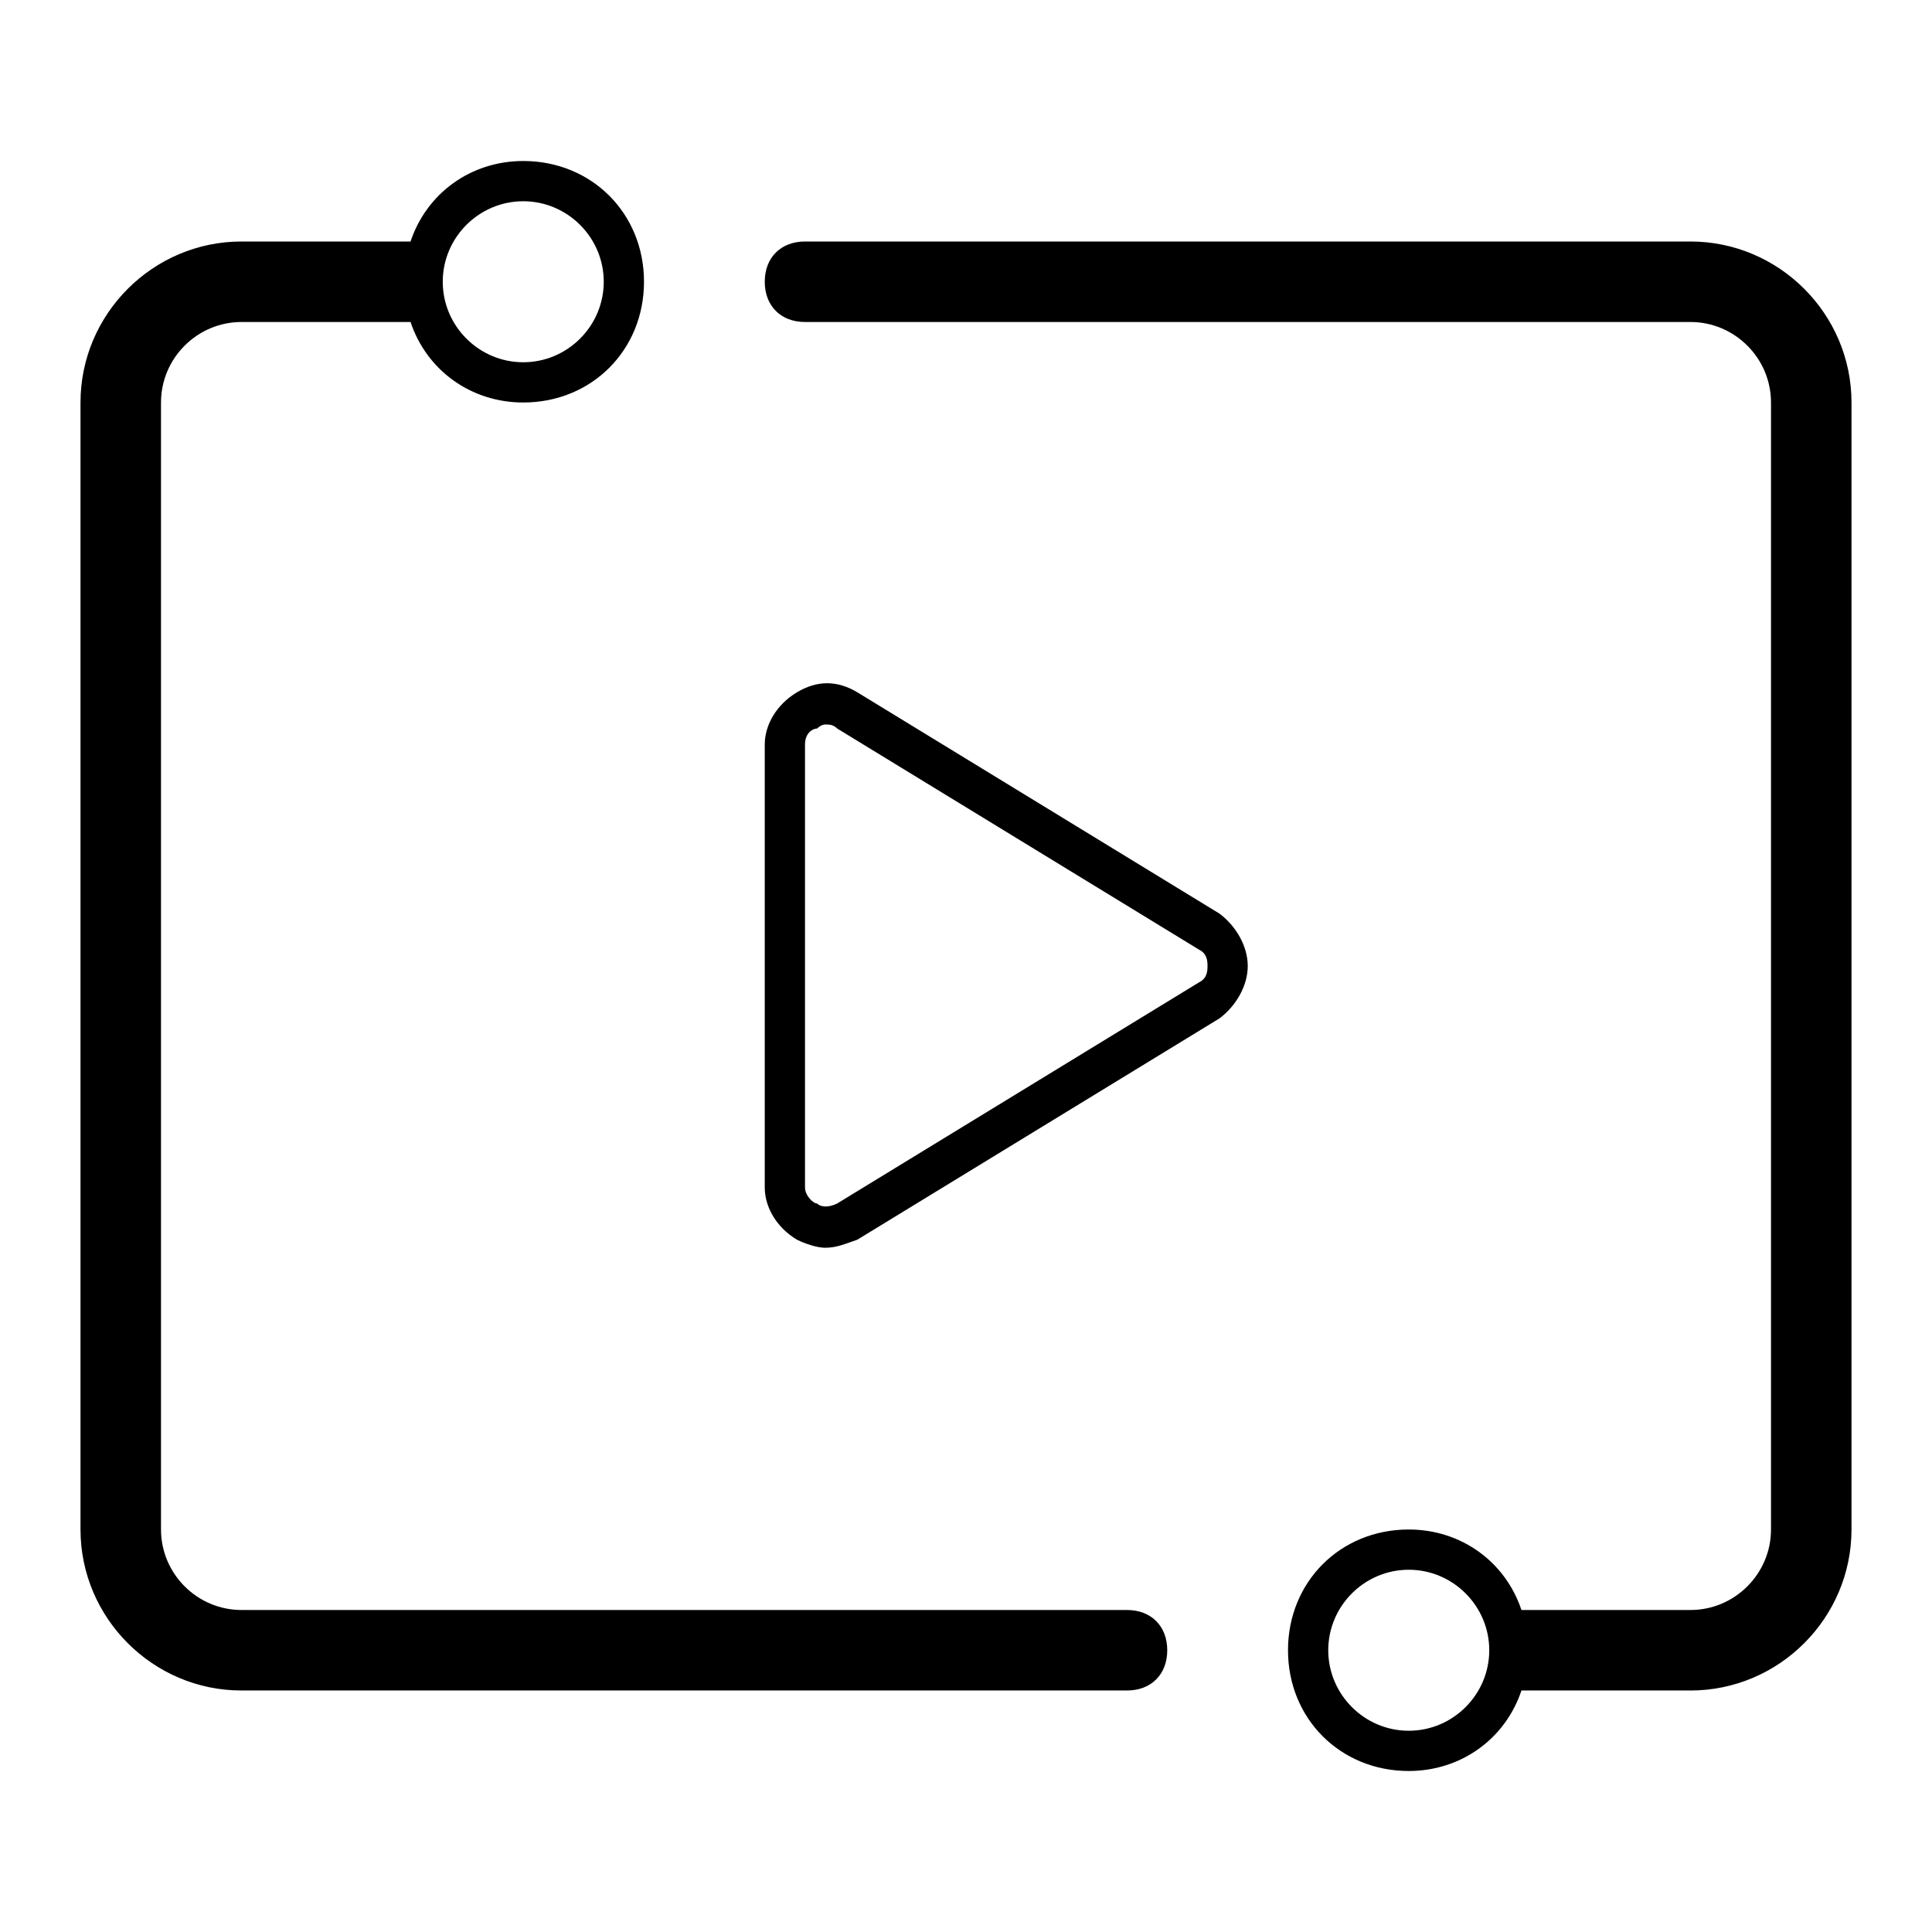 <?xml version="1.0" encoding="utf-8"?>
<!-- Generator: Adobe Illustrator 21.0.0, SVG Export Plug-In . SVG Version: 6.00 Build 0)  -->
<svg version="1.1" id="图层_1" xmlns="http://www.w3.org/2000/svg" xmlns:xlink="http://www.w3.org/1999/xlink" x="0px" y="0px"
	 viewBox="0 0 48 48" style="enable-background:new 0 0 48 48;" xml:space="preserve">
<path d="M28,40H6c-1.1,0-2-0.9-2-2V10c0-1.1,0.9-2,2-2h4.2c0.4,1.2,1.5,2,2.8,2c1.7,0,3-1.3,3-3s-1.3-3-3-3c-1.3,0-2.4,0.8-2.8,2H6
	c-2.2,0-4,1.8-4,4v28c0,2.2,1.8,4,4,4h22c0.6,0,1-0.4,1-1S28.6,40,28,40z M13,5c1.1,0,2,0.9,2,2s-0.9,2-2,2s-2-0.9-2-2S11.9,5,13,5z
	 M30.3,22.7L30.3,22.7l-9-5.5c-0.5-0.3-1-0.3-1.5,0c-0.5,0.3-0.8,0.8-0.8,1.3v11c0,0.5,0.3,1,0.8,1.3c0.2,0.1,0.5,0.2,0.7,0.2
	c0.3,0,0.5-0.1,0.8-0.2l9-5.5C30.7,25,31,24.5,31,24S30.7,23,30.3,22.7z M29.8,24.4l-9,5.5c-0.2,0.1-0.4,0.1-0.5,0
	c-0.1,0-0.3-0.2-0.3-0.4v-11c0-0.3,0.2-0.4,0.3-0.4c0,0,0.1-0.1,0.2-0.1c0.1,0,0.2,0,0.3,0.1l9,5.5C30,23.7,30,23.9,30,24
	S30,24.3,29.8,24.4z M42,6H20c-0.6,0-1,0.4-1,1s0.4,1,1,1h22c1.1,0,2,0.9,2,2v28c0,1.1-0.9,2-2,2h-4.2c-0.4-1.2-1.5-2-2.8-2
	c-1.7,0-3,1.3-3,3s1.3,3,3,3c1.3,0,2.4-0.8,2.8-2H42c2.2,0,4-1.8,4-4V10C46,7.8,44.2,6,42,6z M35,43c-1.1,0-2-0.9-2-2s0.9-2,2-2
	s2,0.9,2,2S36.1,43,35,43z"/>
</svg>

